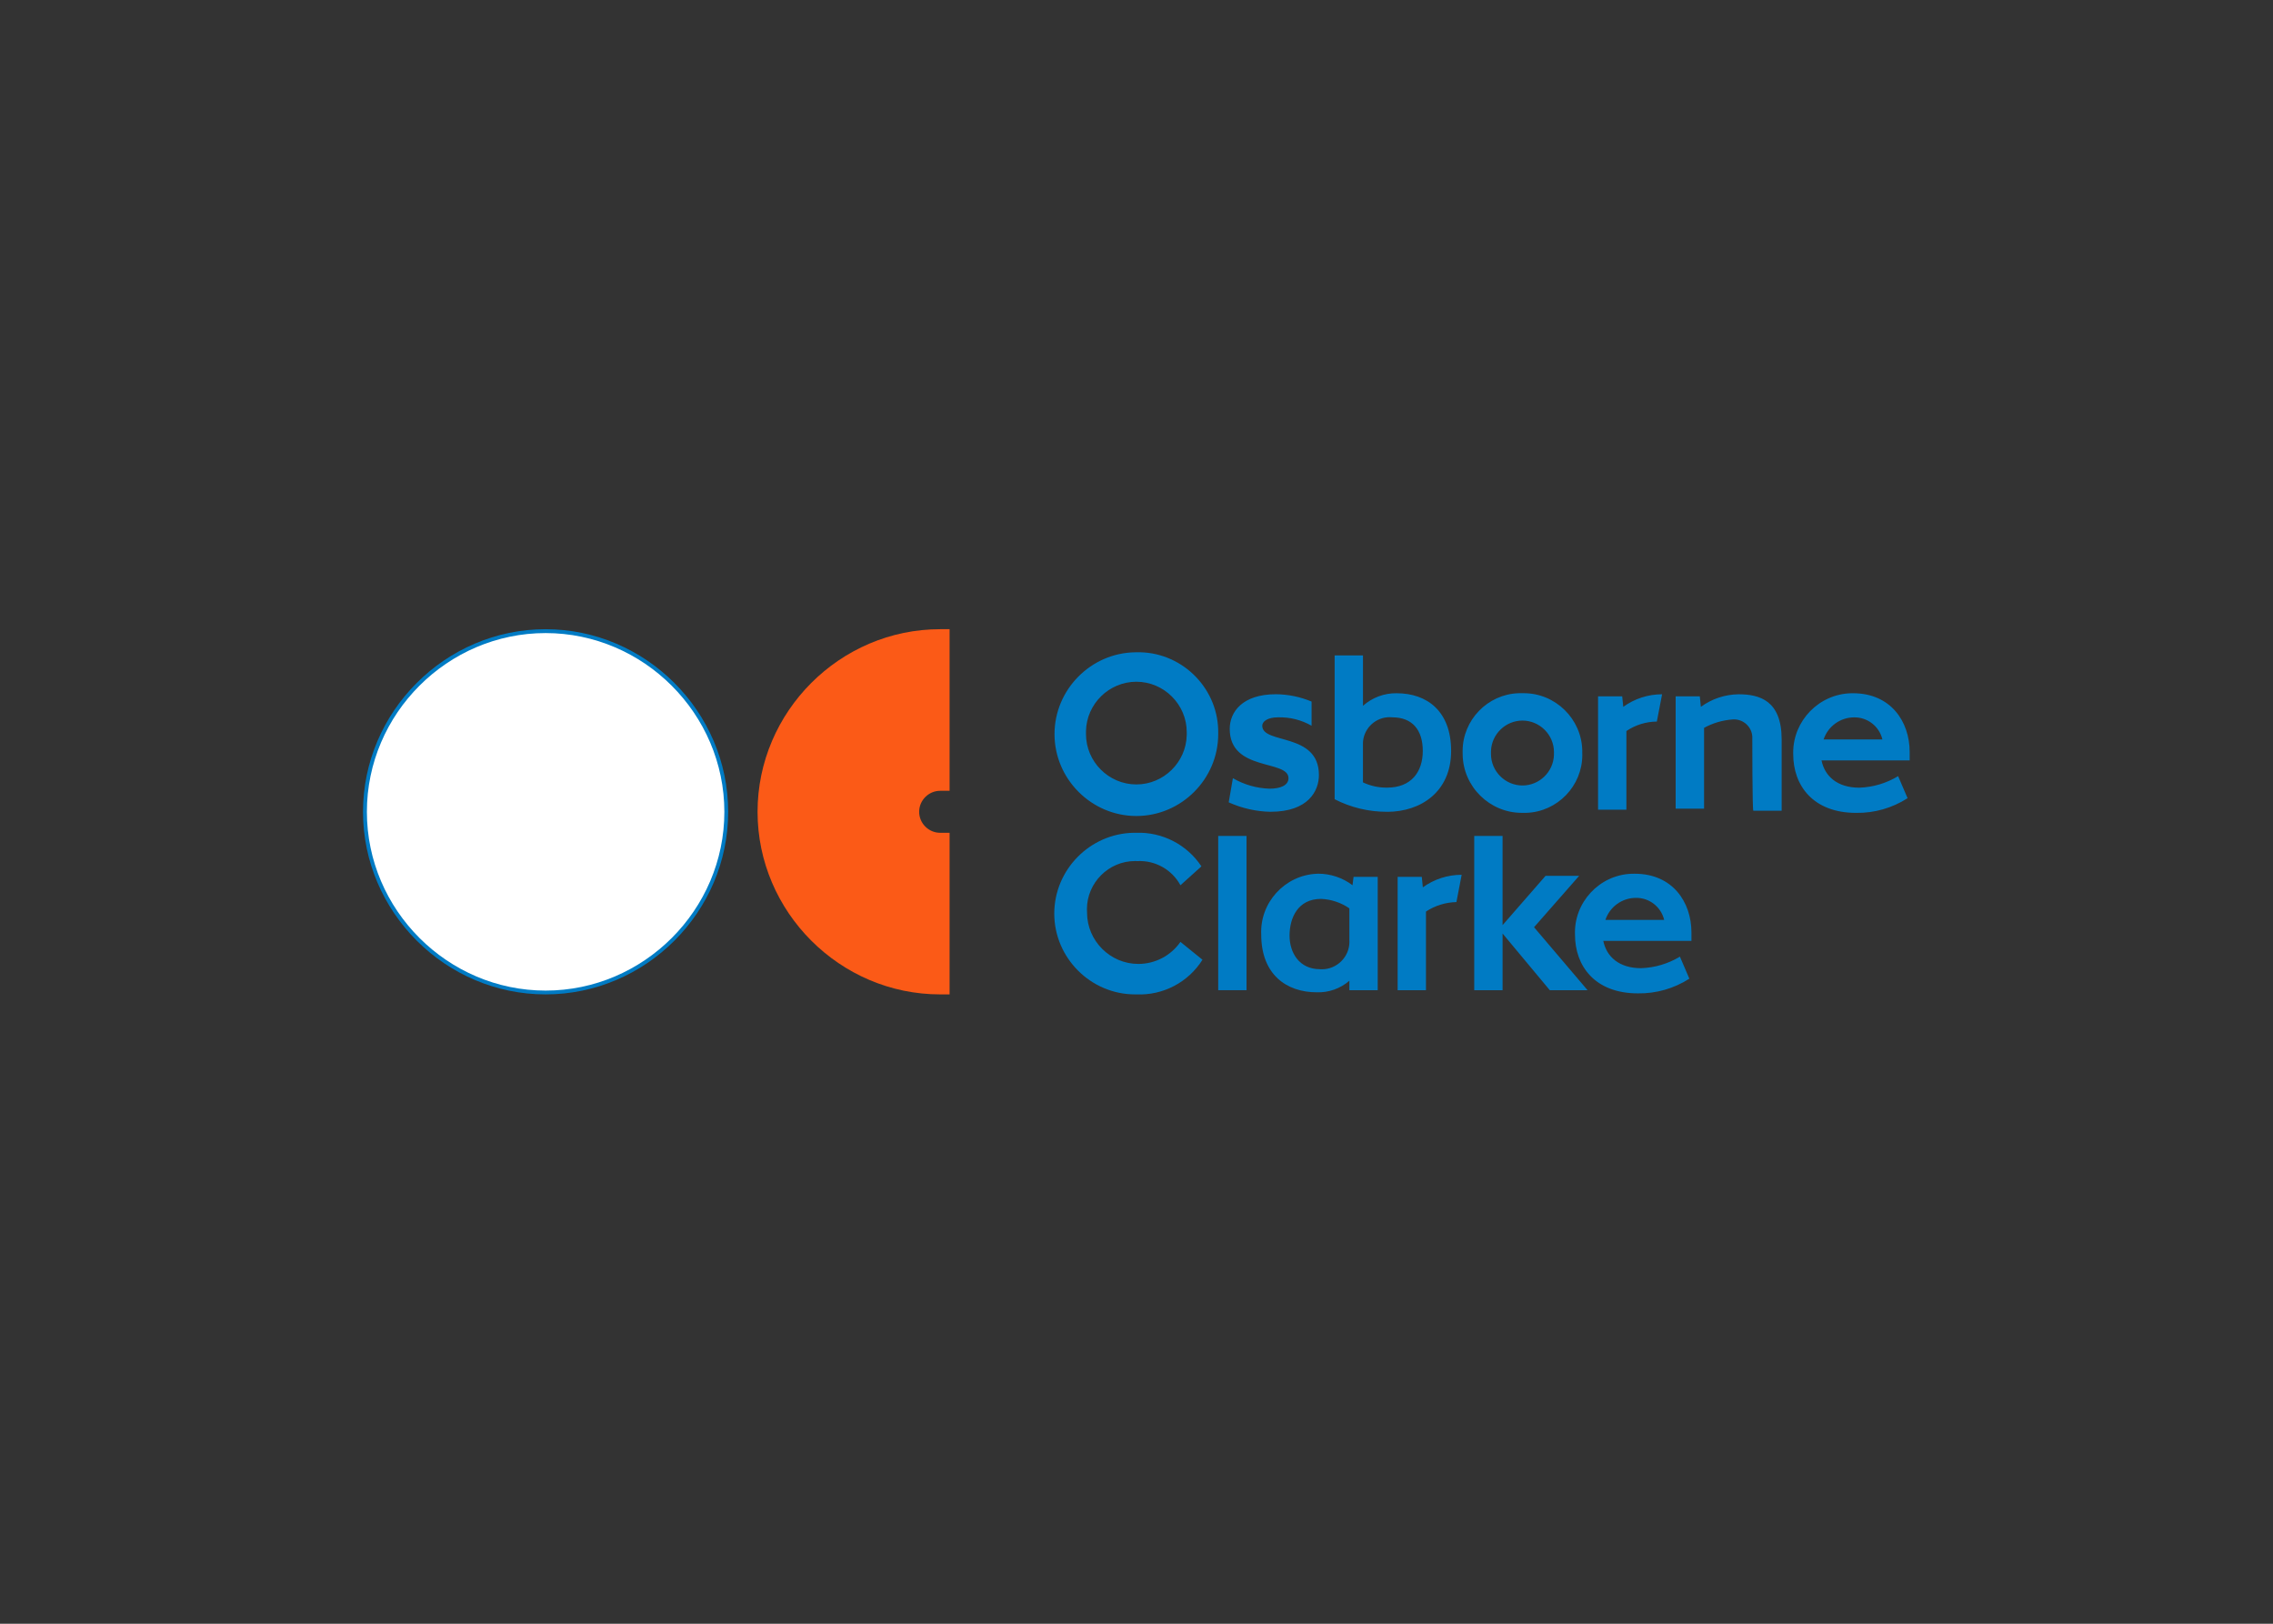 <svg clip-rule="evenodd" fill-rule="evenodd" stroke-linejoin="round" stroke-miterlimit="2" viewBox="0 0 560 400" xmlns="http://www.w3.org/2000/svg"><rect x="0" y="0" width="560" height="400" fill="#333333" stroke="none"/><g transform="matrix(2.38 0 0 2.38 89.436 155)"><path d="m37.8 18.9c0 10.368-8.532 18.9-18.9 18.9s-18.9-8.532-18.9-18.9 8.532-18.9 18.9-18.9c10.365.008 18.892 8.535 18.9 18.9" fill="#007bc4" fill-rule="nonzero"/><path d="m37.8 18.9c0 10.368-8.532 18.9-18.9 18.9s-18.9-8.532-18.9-18.9 8.532-18.9 18.9-18.9c10.365.008 18.892 8.535 18.9 18.9" fill="#fff" fill-rule="nonzero" transform="matrix(.979 0 0 .979 .4 .4)"/><path d="m59.742 21.073c-1.192 0-2.172-.981-2.172-2.172 0-1.192.98-2.173 2.172-2.173h.978v-16.728h-.978c-10.368 0-18.9 8.532-18.9 18.9s8.532 18.9 18.9 18.9h.978v-16.727z" fill="#fb5a17" fill-rule="nonzero"/><g fill="#007bc4"><path d="m85.268 10.753c.001-.033.001-.067.001-.1 0-2.861-2.354-5.215-5.215-5.215-2.822 0-5.158 2.29-5.214 5.111-.001.068-.001.136 0 .204-.001.033-.001.067-.001.1 0 2.861 2.354 5.215 5.215 5.215 2.822 0 5.158-2.29 5.214-5.111.001-.068.001-.136 0-.204m3.259 0c0 .036.001.073.001.109 0 4.648-3.825 8.473-8.473 8.473s-8.473-3.825-8.473-8.473c0-4.607 3.757-8.413 8.364-8.472.036 0 .073-.001.109-.001 4.526-.12 8.35 3.505 8.471 8.031.003.111.004.222.002.333m5.431 8.147c-1.5-.029-2.978-.362-4.345-.978l.434-2.5c1.157.672 2.463 1.045 3.8 1.086 1.086 0 1.955-.326 1.955-1.086 0-1.955-6.083-.652-6.083-5.105 0-1.738 1.3-3.585 4.779-3.585 1.269.01 2.523.268 3.693.76v2.5c-1.057-.604-2.26-.904-3.476-.869-1.086 0-1.629.434-1.629.869 0 1.955 5.866.652 5.866 5.105 0 1.629-1.086 3.8-5 3.8m12.6-9.776c-.093-.009-.186-.014-.28-.014-1.411 0-2.608 1.081-2.751 2.485-.004.045-.008.091-.01.136v4.128c.781.369 1.637.555 2.5.543 2.5 0 3.693-1.629 3.693-3.8s-1.086-3.476-3.15-3.476m-.543 9.776c-1.888.008-3.751-.438-5.431-1.3v-14.884h2.933v5.214c.956-.852 2.196-1.316 3.476-1.3 3.15 0 5.648 1.847 5.648 5.974 0 4.236-3.15 6.3-6.626 6.3m17.27-6.086c.001-.033.002-.066.002-.099 0-1.788-1.472-3.26-3.26-3.26-1.751 0-3.205 1.411-3.259 3.161-.002.066-.002.132 0 .198-.001.033-.001.066-.001.099 0 1.788 1.472 3.26 3.26 3.26 1.751 0 3.205-1.411 3.258-3.161.002-.066.002-.132 0-.198m-9.45 0c-.002-.068-.003-.136-.003-.203 0-3.21 2.58-5.879 5.787-5.988.136-.005.272-.005.407 0 .046-.001.092-.002.138-.002 3.27 0 5.979 2.649 6.053 5.918.003.092.003.183 0 .275.003.068.004.136.004.203 0 3.21-2.58 5.879-5.788 5.988-.135.005-.271.005-.407 0h-.071c-3.33 0-6.081-2.718-6.12-6.048zm16.95-2.281v8.147h-2.933v-11.732h2.5l.109 1.086c1.169-.847 2.576-1.302 4.019-1.3l-.543 2.824c-1.123.008-2.219.349-3.15.978m13.035.652c-.019-1.037-.889-1.874-1.926-1.855-.046.001-.092.004-.138.008-1.028.076-2.029.372-2.933.869v8.364h-2.94v-11.626h2.5l.109 1.086c1.136-.83 2.504-1.285 3.91-1.3 2.172 0 4.453.652 4.453 4.671v7.381h-2.933c-.105-.107-.105-7.6-.105-7.6zm7.386.217h6.077c-.317-1.351-1.545-2.306-2.933-2.281-1.427.004-2.7.926-3.15 2.281m3.041-4.779c3.91 0 5.866 2.933 5.866 6.083v.869h-9.124c.326 1.629 1.629 2.824 3.91 2.824 1.42-.048 2.804-.459 4.019-1.195l.978 2.281c-1.585 1.02-3.437 1.549-5.322 1.521-4.454 0-6.517-2.824-6.517-6.083-.001-.052-.002-.103-.002-.155 0-3.313 2.679-6.06 5.99-6.143.068-.002.136-.002.203-.002m-67.343 27.586c-1.468 2.336-4.087 3.708-6.843 3.585-.044.001-.088.001-.133.001-4.588 0-8.365-3.776-8.365-8.365 0-4.541 3.699-8.296 8.239-8.364.087-.001.173-.001.259 0 2.693-.089 5.247 1.229 6.735 3.476l-2.172 1.955c-.876-1.62-2.614-2.595-4.453-2.5-.082-.004-.164-.006-.245-.006-2.733 0-4.981 2.248-4.981 4.981 0 .116.004.231.012.347v.015c0 2.912 2.396 5.307 5.307 5.307 1.738 0 3.369-.853 4.36-2.281l2.281 1.847z" fill-rule="nonzero"/><path d="m88.527 21.398h2.933v15.967h-2.933z"/><path d="m99.063 35.193c.067.005.134.007.201.007 1.562 0 2.847-1.285 2.847-2.847 0-.067-.002-.134-.007-.201v-3.259c-.866-.596-1.883-.936-2.933-.978-2.39 0-3.259 1.955-3.259 3.8 0 1.738.978 3.476 3.15 3.476m-.217-9.885c1.294-.006 2.554.414 3.585 1.195l.109-.869h2.5v11.733h-2.935v-.977c-.931.808-2.135 1.235-3.367 1.195-3.15 0-5.757-1.847-5.757-5.974-.156-3.297 2.428-6.139 5.725-6.295.047-.002.094-.004.141-.005m11.188 3.91v8.147h-2.933v-11.732h2.5l.109 1.086c1.169-.847 2.576-1.302 4.019-1.3l-.543 2.824c-1.121.025-2.212.364-3.15.978m7.929 8.147h-2.935v-15.971h2.933v9.233l4.453-5.105h3.476l-4.671 5.322 5.54 6.517h-3.91l-4.888-5.867v5.866z" fill-rule="nonzero"/><path d="m128.608 30.088h6.083c-.319-1.35-1.546-2.304-2.933-2.279-1.428.004-2.701.926-3.15 2.281m3.041-4.779c3.91 0 5.866 2.933 5.866 6.083v.869h-9.124c.326 1.629 1.629 2.824 3.91 2.824 1.42-.048 2.804-.459 4.019-1.195l.978 2.281c-1.585 1.02-3.437 1.549-5.322 1.521-4.453 0-6.517-2.824-6.517-6.083-.121-3.334 2.523-6.176 5.857-6.297.111-.004.223-.005.334-.003" fill-rule="nonzero"/></g></g></svg>